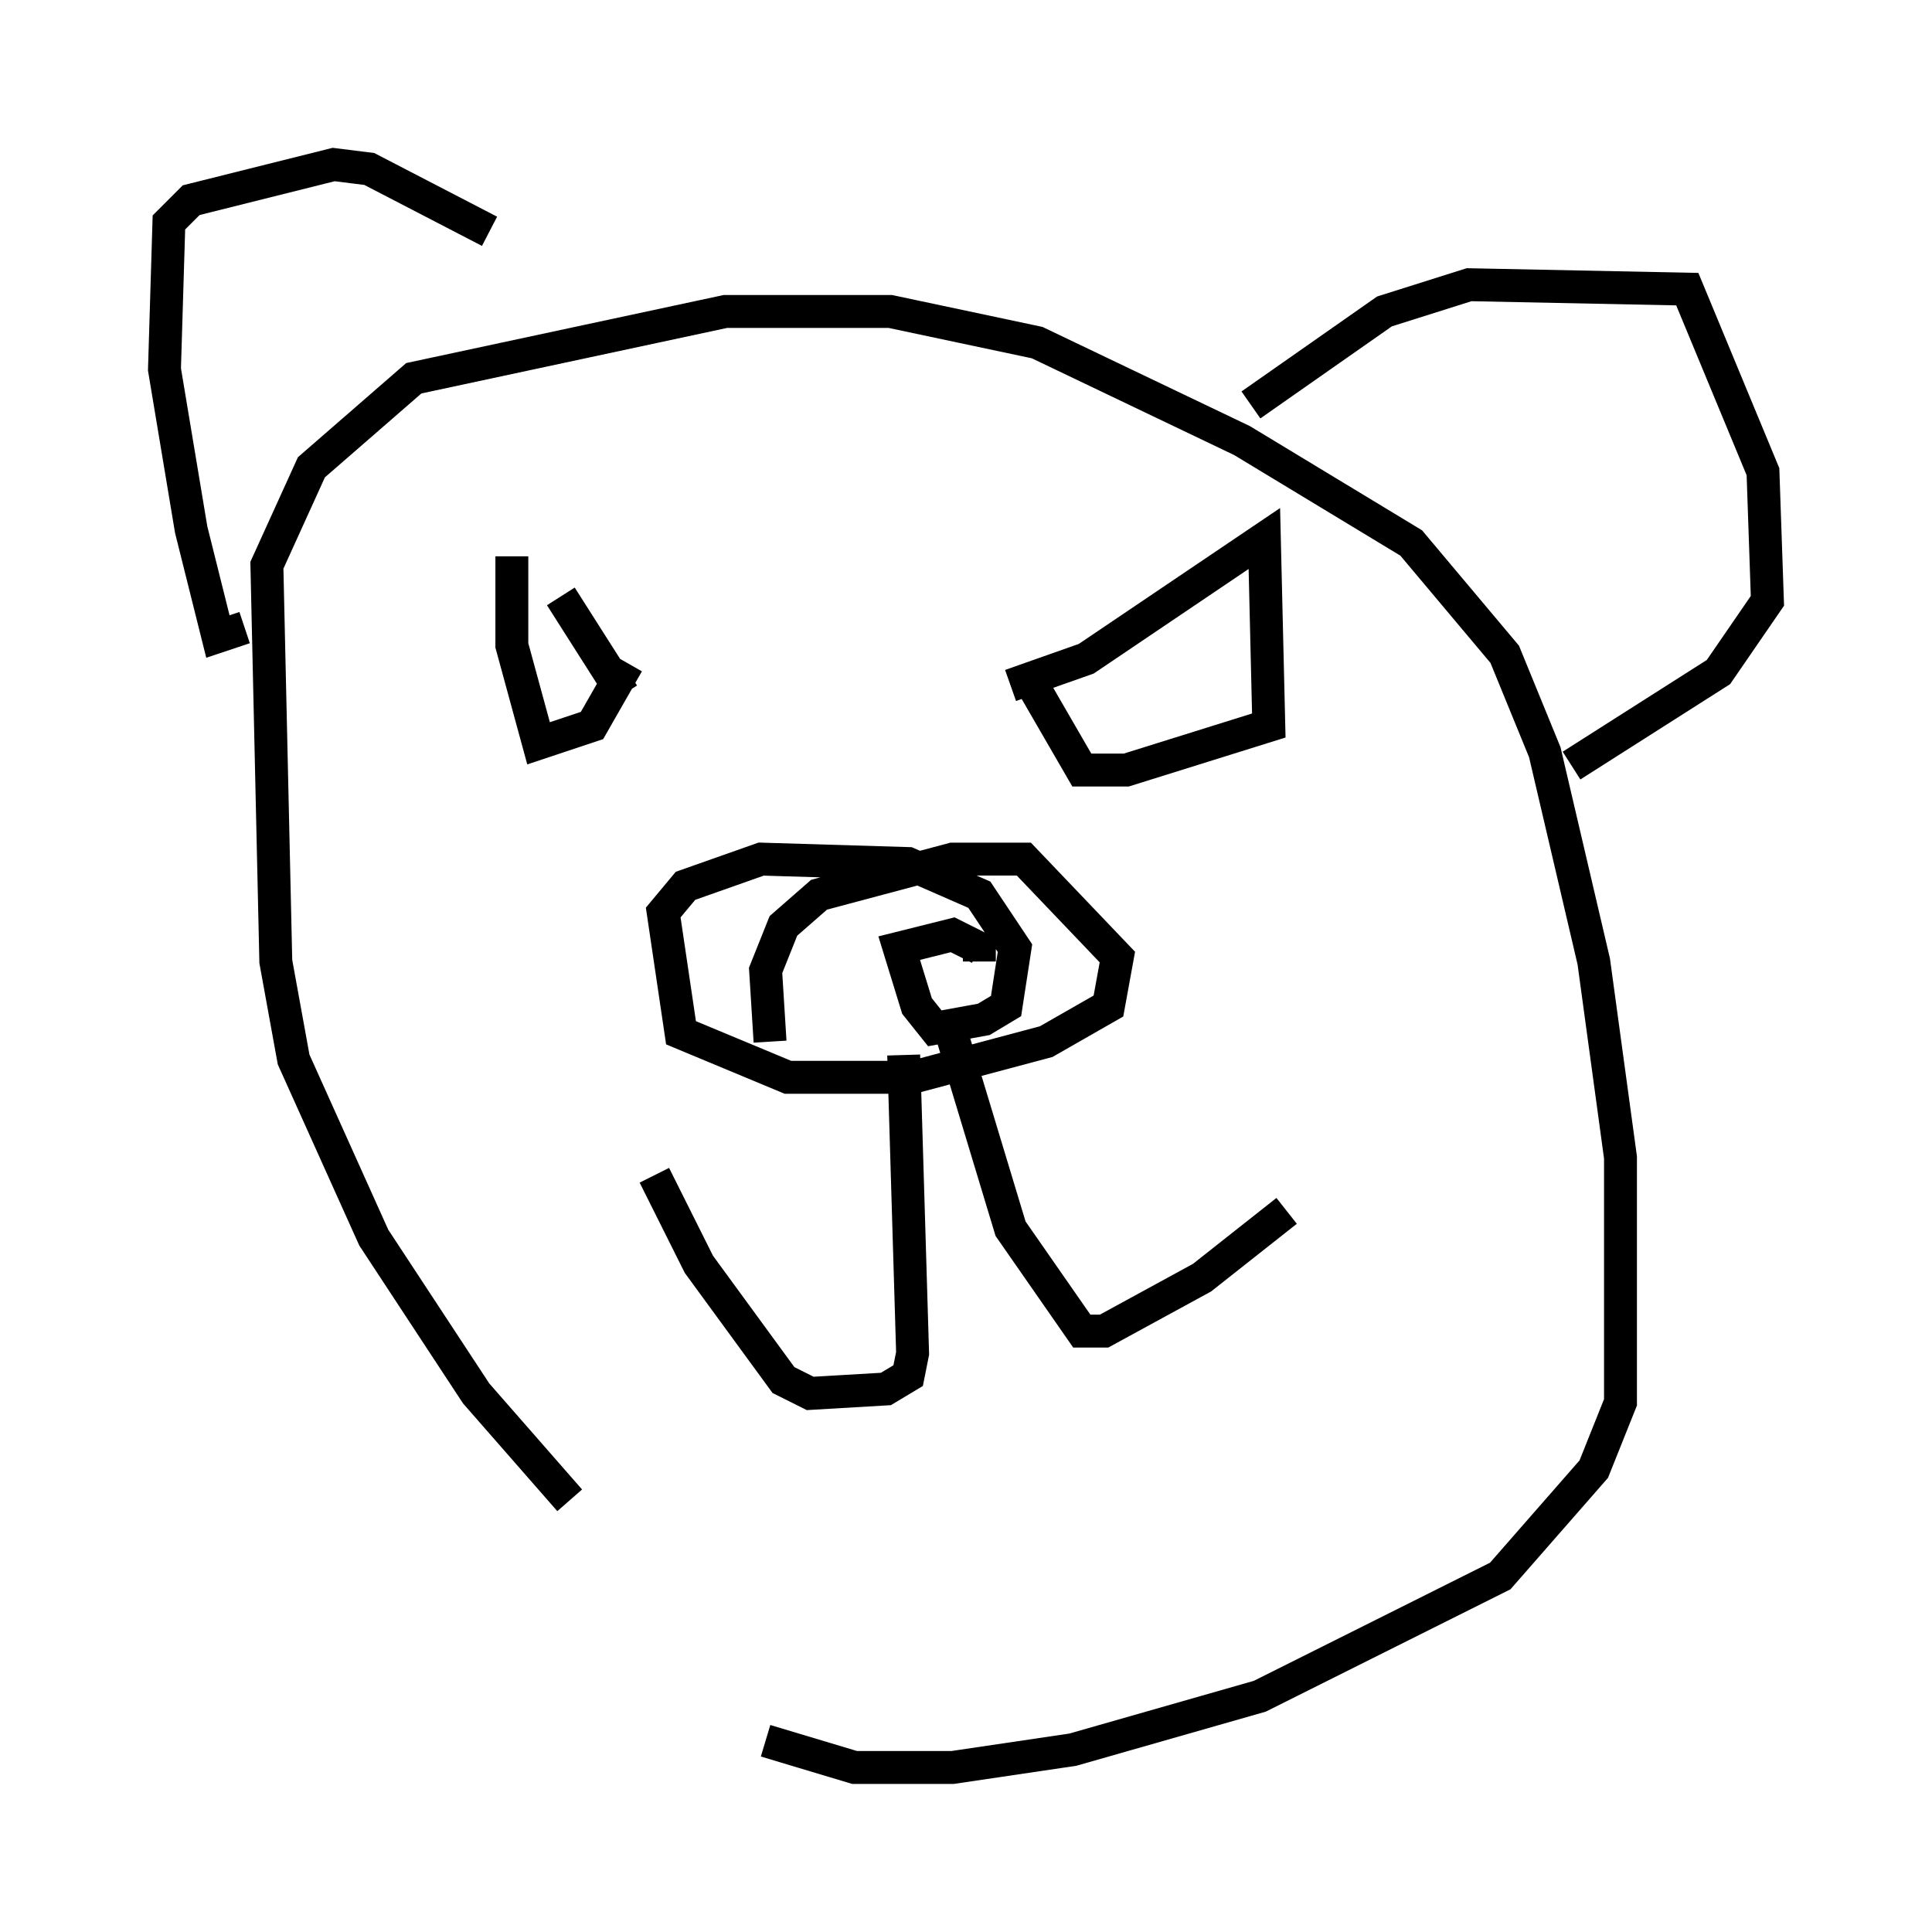 <?xml version="1.0" encoding="utf-8" ?>
<svg baseProfile="full" height="58.714" version="1.1" width="58.714" xmlns="http://www.w3.org/2000/svg" xmlns:ev="http://www.w3.org/2001/xml-events" xmlns:xlink="http://www.w3.org/1999/xlink"><defs /><rect fill="white" height="58.714" width="58.714" x="0" y="0" /><path d="M26.515, 53.037 m-9.202, -7.442 l-2.842, -3.248 -3.112, -4.736 l-2.436, -5.413 -0.541, -2.977 l-0.271, -12.043 1.353, -2.977 l3.112, -2.706 9.472, -2.03 l5.007, 0.0 4.465, 0.947 l6.225, 2.977 5.142, 3.112 l2.842, 3.383 1.218, 2.977 l1.488, 6.36 0.812, 5.954 l0.0, 7.442 -0.812, 2.03 l-2.842, 3.248 -7.307, 3.654 l-5.683, 1.624 -3.654, 0.541 l-2.977, 0.0 -2.706, -0.812 m-15.832, -33.829 l-0.812, 0.271 -0.812, -3.248 l-0.812, -4.871 0.135, -4.465 l0.677, -0.677 4.33, -1.083 l1.083, 0.135 3.654, 1.894 m23.139, 5.277 l4.059, -2.842 2.571, -0.812 l6.631, 0.135 2.3, 5.548 l0.135, 3.924 -1.488, 2.165 l-4.465, 2.842 m-24.357, 8.39 l-0.135, -2.165 0.541, -1.353 l1.083, -0.947 4.059, -1.083 l2.165, 0.0 2.842, 2.977 l-0.271, 1.488 -1.894, 1.083 l-4.059, 1.083 -3.789, 0.0 l-3.248, -1.353 -0.541, -3.654 l0.677, -0.812 2.3, -0.812 l4.465, 0.135 2.165, 0.947 l1.083, 1.624 -0.271, 1.759 l-0.677, 0.406 -1.488, 0.271 l-0.541, -0.677 -0.541, -1.759 l1.624, -0.406 0.812, 0.406 l0.0, 0.406 m-2.3, 2.842 l0.271, 9.066 -0.135, 0.677 l-0.677, 0.406 -2.3, 0.135 l-0.812, -0.406 -2.571, -3.518 l-1.353, -2.706 m9.066, -4.195 l1.759, 5.819 2.165, 3.112 l0.677, 0.0 2.977, -1.624 l2.571, -2.03 m-21.786, -15.832 l0.0, 0.0 m-0.271, -2.842 l1.894, 2.977 m-3.383, -4.195 l0.0, 2.706 0.812, 2.977 l1.624, -0.541 1.083, -1.894 m11.637, 0.677 l2.3, -0.812 5.413, -3.654 l0.135, 5.683 -4.33, 1.353 l-1.353, 0.0 -1.488, -2.571 " fill="none" stroke="black" stroke-width="1" /></svg>
